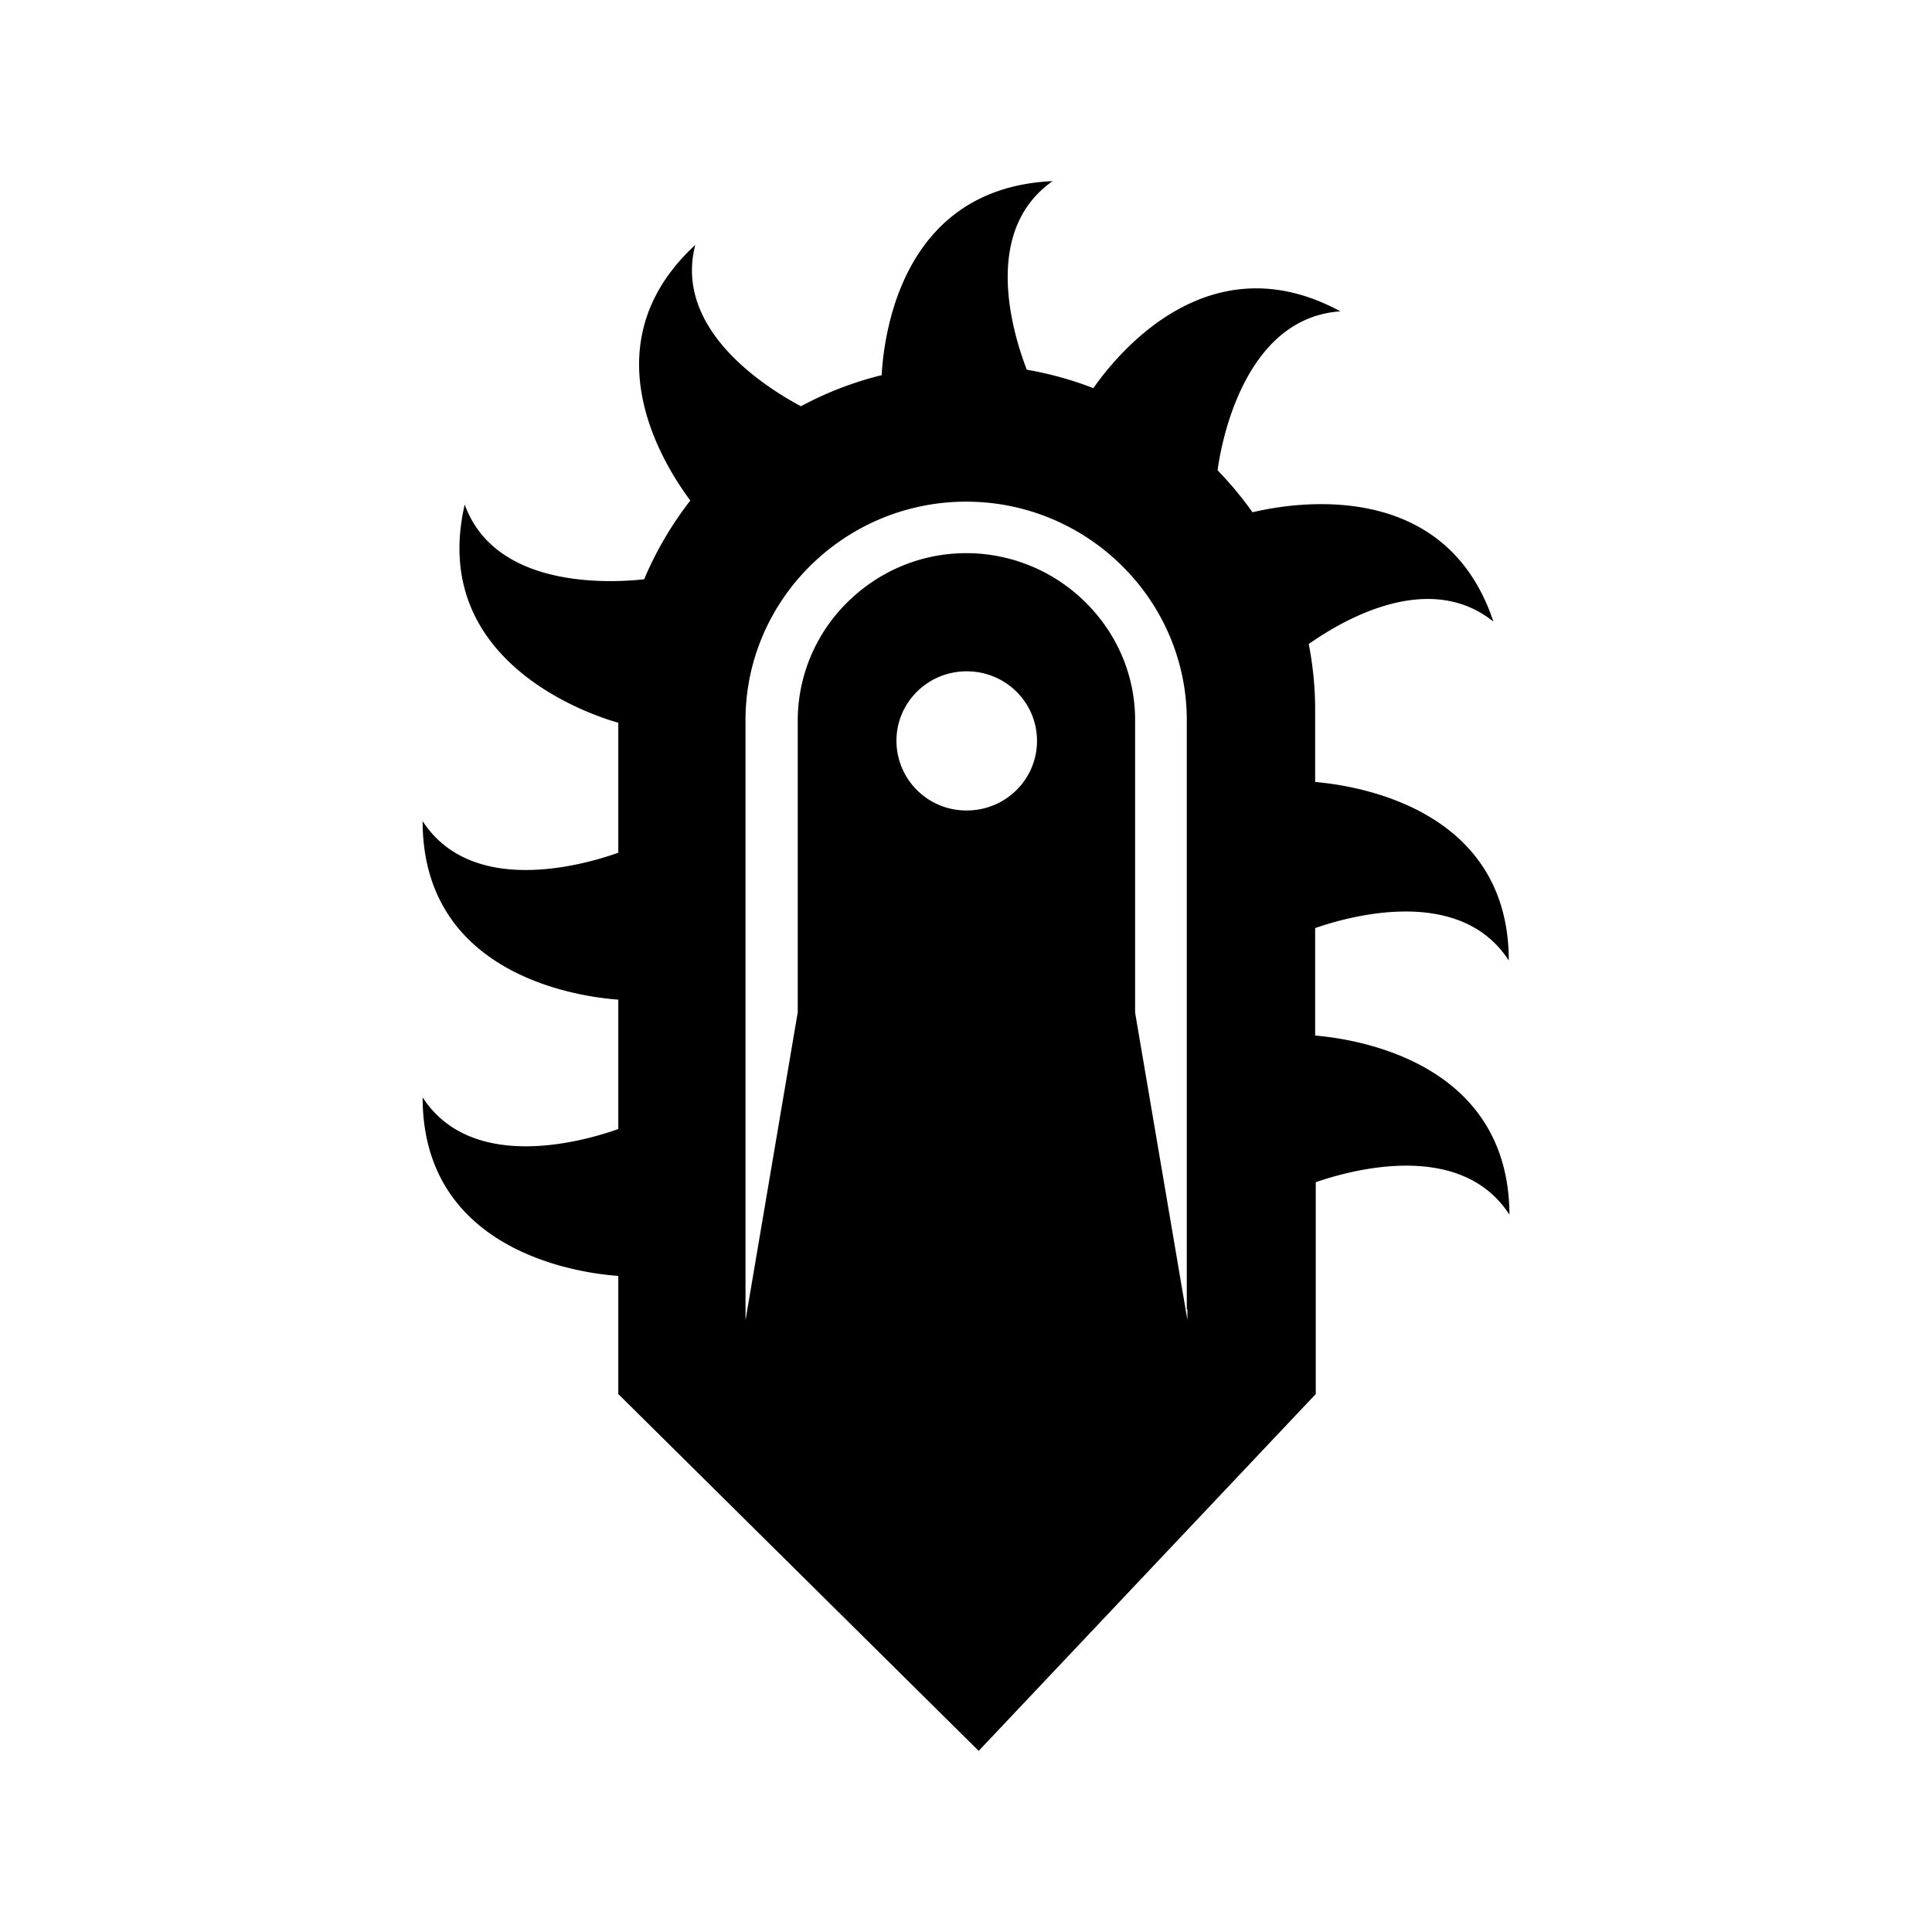 <svg viewBox="0 0 32 32"><path d="M21.783 17.152v-1.78c.548-.191 2.395-.72 3.207.537 0-2.528-2.544-2.9-3.207-2.957v-1.21c0-.366-.039-.728-.106-1.075.596-.42 2-1.22 3.058-.372-.803-2.414-3.356-1.962-3.99-1.81a5.78 5.78 0 0 0-.578-.695c.048-.37.409-2.523 2.034-2.633-2.125-1.152-3.63.614-4.092 1.272a5.7 5.7 0 0 0-1.102-.305c-.235-.61-.75-2.3.428-3.124-2.452.11-2.789 2.448-2.832 3.214a5.665 5.665 0 0 0-1.337.515c-.553-.296-2.116-1.258-1.75-2.672-1.76 1.624-.573 3.576-.082 4.233a5.82 5.82 0 0 0-.765 1.305c-.615.067-2.472.143-2.972-1.238-.6 2.6 2.087 3.486 2.544 3.614v2.153c-.505.18-2.409.757-3.241-.524 0 2.576 2.63 2.914 3.241 2.957V18.7c-.505.181-2.409.757-3.241-.524 0 2.576 2.63 2.915 3.241 2.957v1.957L16.21 29l5.583-5.91v-3.509c.549-.19 2.395-.72 3.208.538-.01-2.538-2.549-2.91-3.217-2.967Zm-2.116 4.538v.172l-.866-5.09v-4.843c0-.762-.312-1.448-.822-1.953a2.807 2.807 0 0 0-1.972-.814c-.77 0-1.462.31-1.972.814a2.753 2.753 0 0 0-.822 1.953v4.838l-.865 5.1v-9.938c0-1.996 1.644-3.62 3.654-3.62 2.015 0 3.655 1.63 3.655 3.62v9.761h.01Zm-4.819-9.419c0-.638.52-1.152 1.164-1.152.644 0 1.164.514 1.164 1.152 0 .638-.52 1.153-1.164 1.153a1.156 1.156 0 0 1-1.164-1.153Z"/></svg>